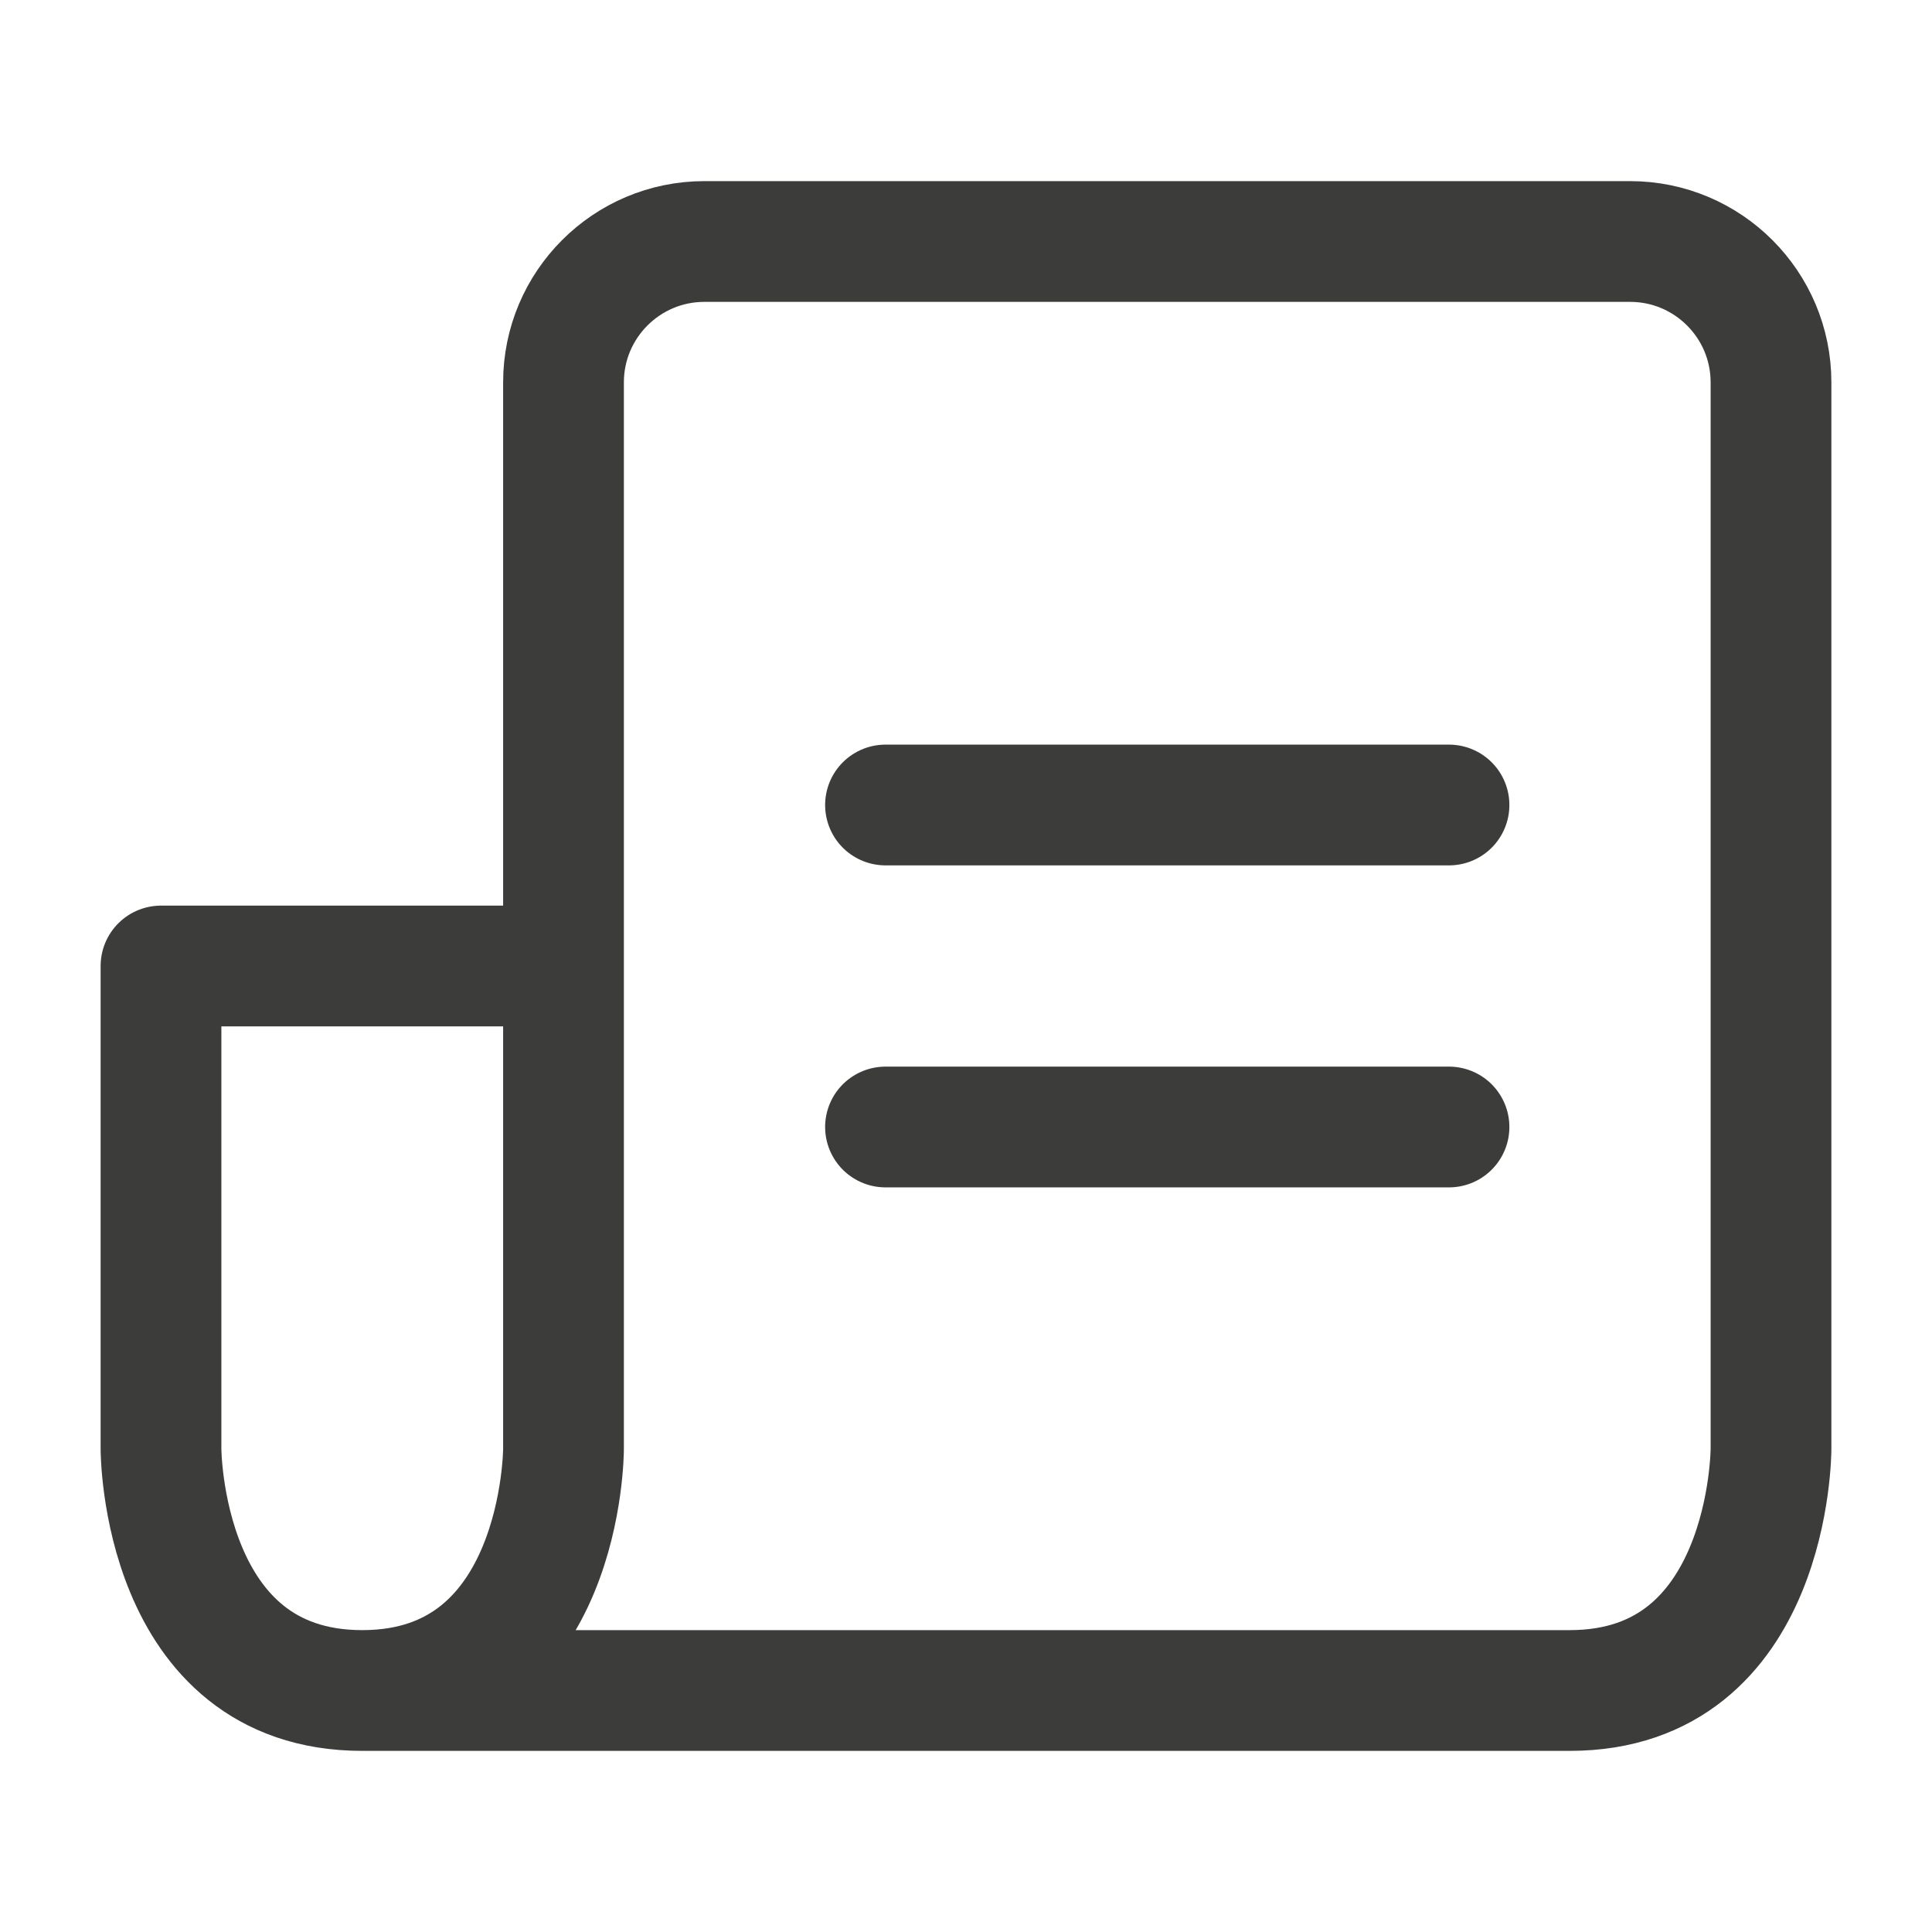 <svg width="24" height="24" viewBox="0 0 24 24" fill="none" xmlns="http://www.w3.org/2000/svg">
<path d="M7 12V4.75C7 3.784 7.784 3 8.75 3H20.25C21.216 3 22 3.784 22 4.75V18C22 18 22 18 22 18C22 18 22 21 19.5 21C17 21 4.5 21 4.5 21M7 12H2V18C2 18 2 18 2 18C2 18 2 21 4.5 21M7 12V18C7 18 7 18 7 18C7 18 7 21 4.5 21" stroke="#3C3C3B" stroke-width="1.5" stroke-miterlimit="10" stroke-linecap="round" stroke-linejoin="round"/>
<path d="M11 10L18 10" stroke="#3C3C3B" stroke-width="1.5" stroke-miterlimit="10" stroke-linecap="round" stroke-linejoin="round"/>
<path d="M11 14L18 14" stroke="#3C3C3B" stroke-width="1.5" stroke-miterlimit="10" stroke-linecap="round" stroke-linejoin="round"/>
</svg>
